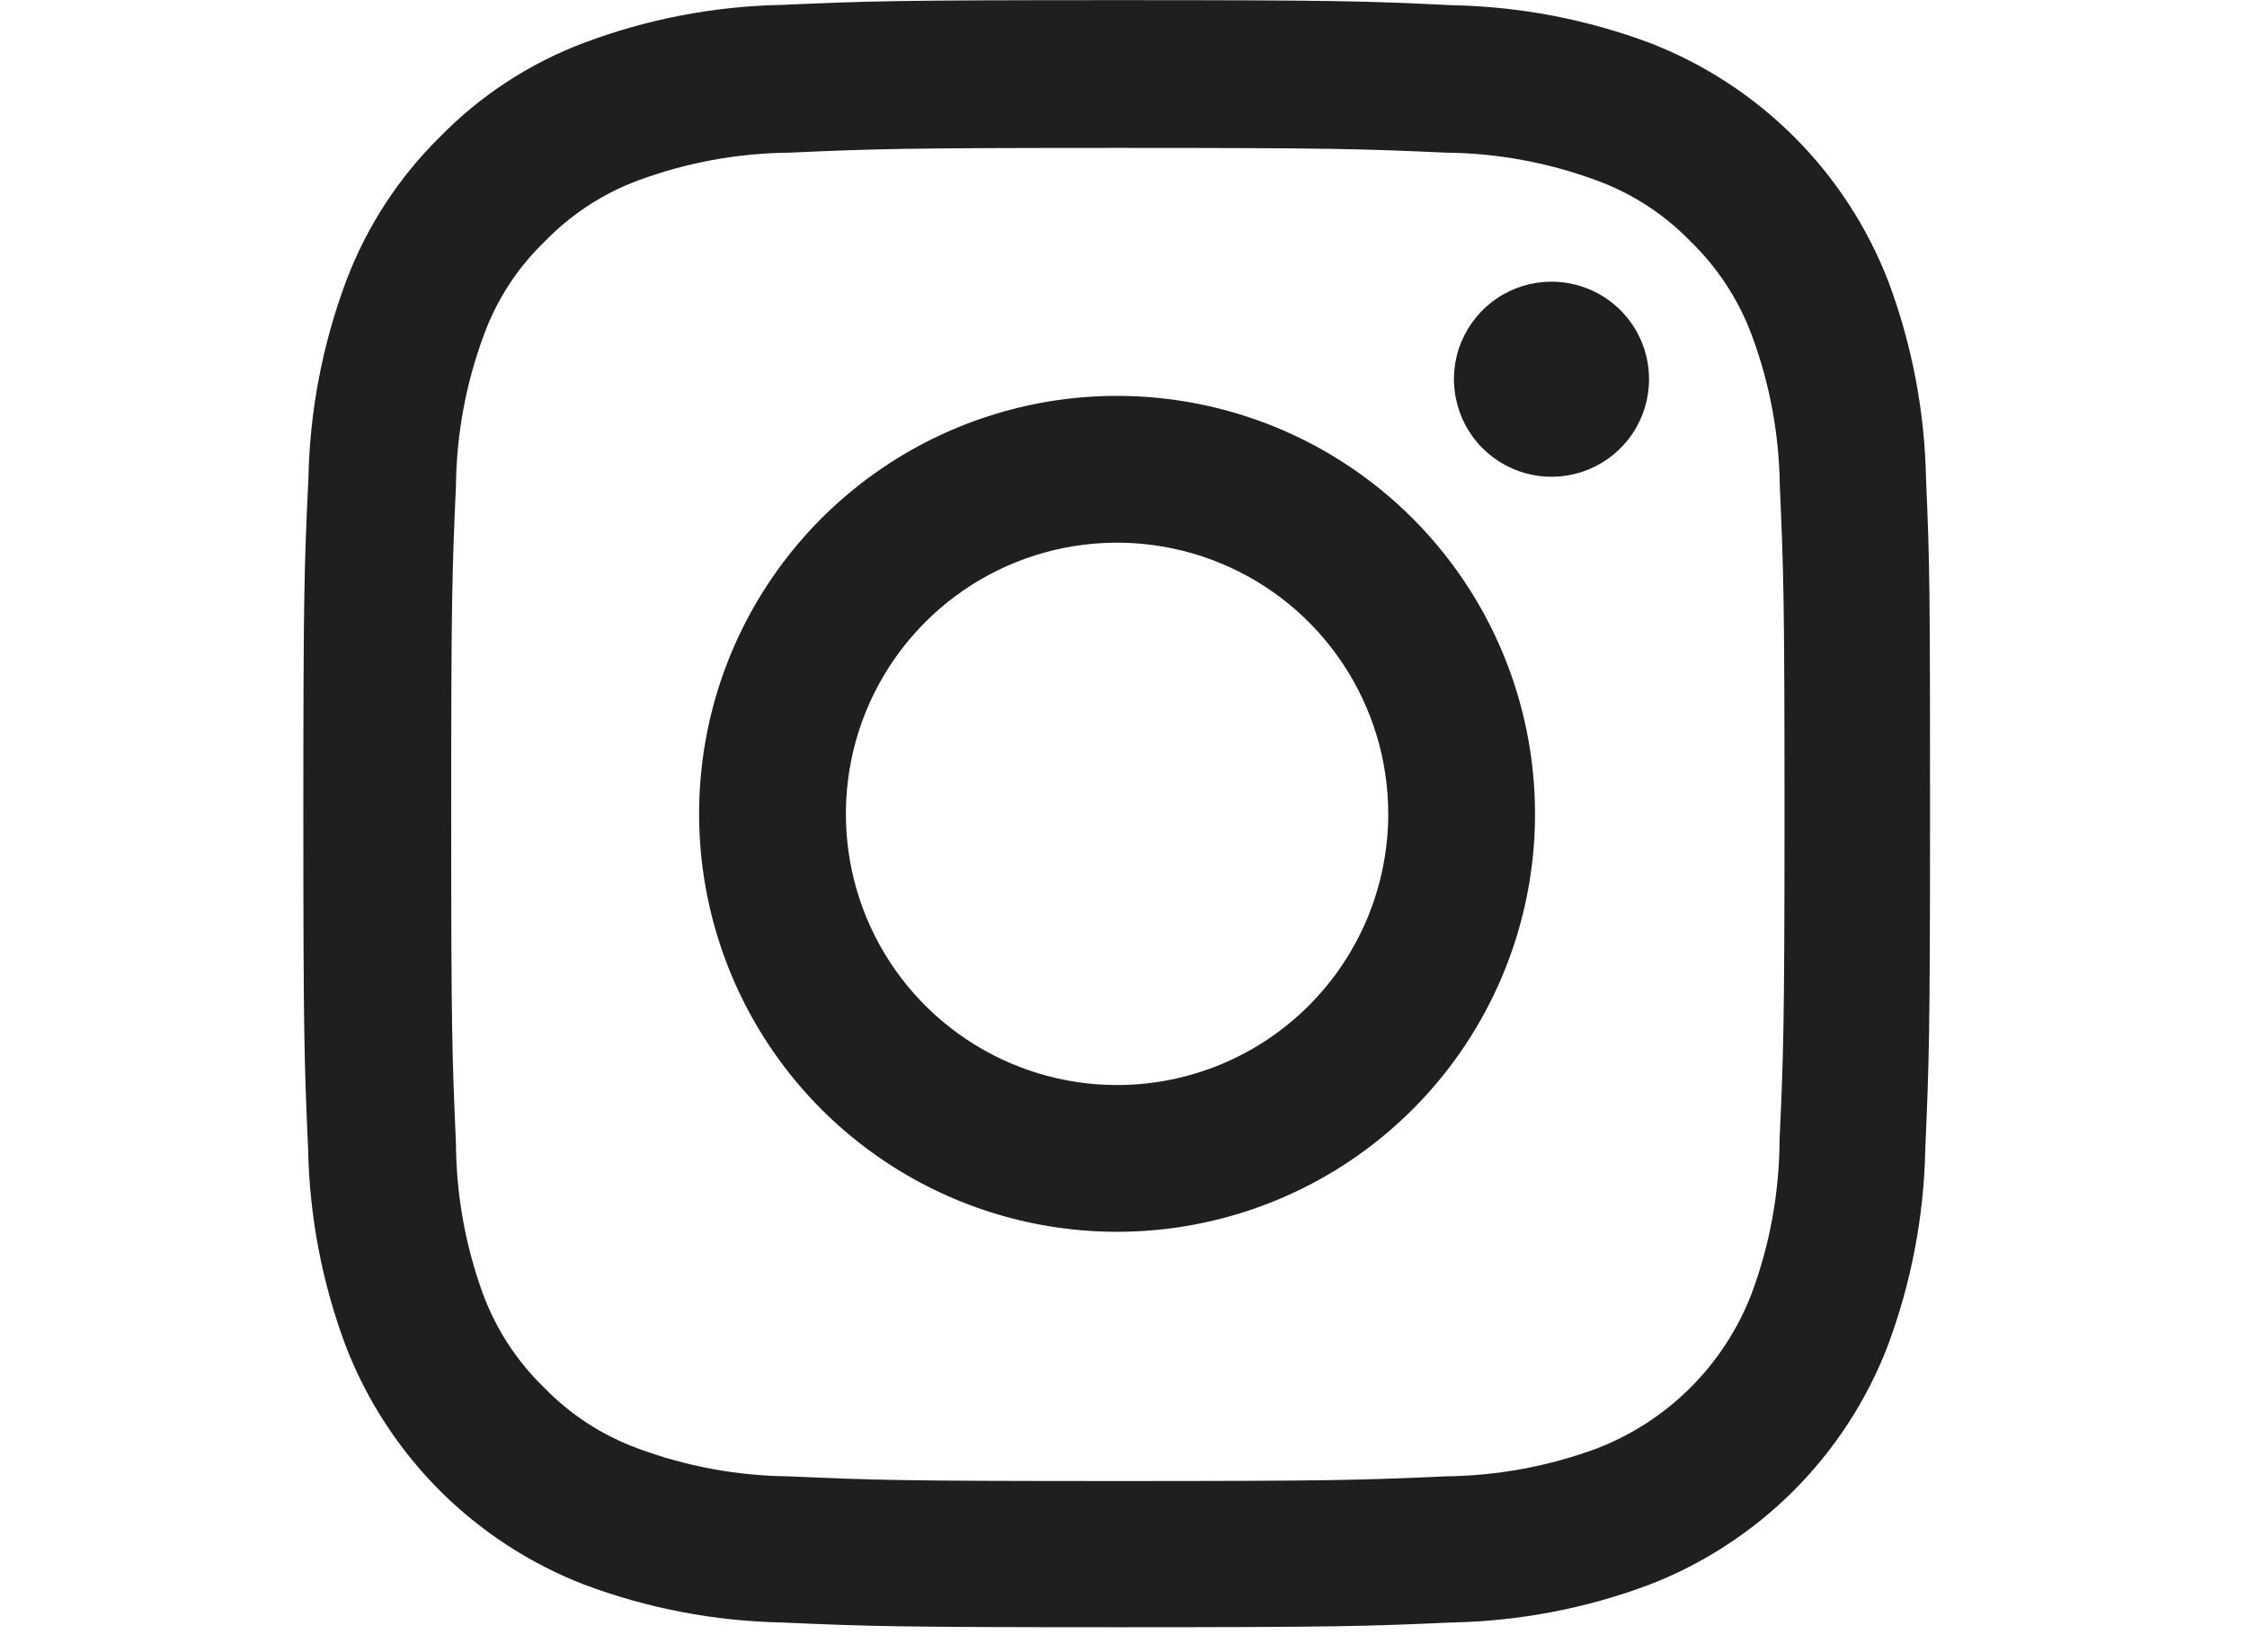 <svg width="34" height="25" viewBox="0 0 34 25" fill="none" xmlns="http://www.w3.org/2000/svg">
<g clip-path="url(#clip0_463_2160)">
<path d="M29.143 7.24C29.123 6.219 28.93 5.209 28.571 4.253C28.254 3.435 27.77 2.692 27.149 2.072C26.529 1.452 25.786 0.968 24.968 0.651C24.011 0.293 23 0.099 21.979 0.079C20.664 0.016 20.245 0.002 16.903 0.002C13.561 0.002 13.141 0.016 11.828 0.074C10.807 0.094 9.798 0.287 8.842 0.646C8.018 0.955 7.273 1.441 6.658 2.07C6.033 2.685 5.549 3.429 5.239 4.249C4.881 5.205 4.687 6.215 4.667 7.235C4.604 8.553 4.59 8.972 4.59 12.312C4.59 15.652 4.604 16.073 4.662 17.386C4.682 18.407 4.875 19.417 5.234 20.373C5.551 21.191 6.035 21.934 6.655 22.555C7.276 23.175 8.019 23.659 8.837 23.976C9.793 24.335 10.802 24.529 11.823 24.55C13.136 24.608 13.555 24.622 16.897 24.622C20.239 24.622 20.658 24.608 21.971 24.55C22.991 24.53 24.001 24.337 24.957 23.978C25.775 23.662 26.518 23.177 27.139 22.557C27.759 21.937 28.243 21.194 28.56 20.375C28.918 19.419 29.112 18.409 29.132 17.388C29.189 16.075 29.204 15.656 29.204 12.314C29.204 8.972 29.201 8.553 29.143 7.24ZM26.927 17.294C26.918 18.074 26.775 18.847 26.503 19.578C26.298 20.109 25.984 20.591 25.581 20.994C25.178 21.397 24.696 21.711 24.165 21.916C23.433 22.187 22.66 22.33 21.88 22.339C20.582 22.396 20.192 22.41 16.907 22.41C13.622 22.41 13.227 22.396 11.934 22.339C11.154 22.331 10.381 22.188 9.649 21.916C9.114 21.72 8.63 21.405 8.233 20.996C7.823 20.599 7.508 20.116 7.309 19.582C7.042 18.85 6.903 18.077 6.899 17.298C6.842 15.999 6.827 15.609 6.827 12.324C6.827 9.04 6.842 8.645 6.899 7.351C6.907 6.571 7.05 5.798 7.322 5.067C7.518 4.531 7.833 4.047 8.245 3.652C8.641 3.243 9.124 2.927 9.659 2.729C10.389 2.459 11.16 2.318 11.939 2.31C13.238 2.253 13.627 2.238 16.912 2.238C20.197 2.238 20.592 2.253 21.886 2.31C22.666 2.318 23.439 2.462 24.17 2.734C24.705 2.931 25.188 3.247 25.584 3.657C25.993 4.054 26.308 4.537 26.507 5.072C26.779 5.803 26.922 6.576 26.931 7.356C26.988 8.655 27.002 9.045 27.002 12.329C27.002 15.614 26.984 15.994 26.925 17.293L26.927 17.294Z" fill="#1F1F1F"/>
<path d="M16.902 5.99C15.652 5.99 14.429 6.361 13.389 7.056C12.349 7.751 11.538 8.739 11.059 9.894C10.581 11.05 10.456 12.322 10.7 13.548C10.944 14.775 11.546 15.902 12.431 16.787C13.315 17.671 14.442 18.273 15.669 18.517C16.895 18.761 18.167 18.636 19.323 18.157C20.478 17.679 21.466 16.868 22.161 15.828C22.856 14.788 23.227 13.565 23.227 12.315C23.226 10.637 22.56 9.029 21.374 7.843C20.188 6.657 18.58 5.991 16.902 5.99ZM16.902 16.418C16.091 16.418 15.297 16.177 14.623 15.726C13.948 15.275 13.422 14.635 13.111 13.885C12.801 13.135 12.72 12.31 12.878 11.514C13.036 10.718 13.427 9.987 14.001 9.413C14.575 8.839 15.306 8.448 16.102 8.29C16.898 8.132 17.723 8.213 18.473 8.524C19.223 8.834 19.863 9.36 20.314 10.035C20.765 10.71 21.006 11.503 21.006 12.315C21.006 13.403 20.573 14.447 19.804 15.216C19.034 15.986 17.991 16.418 16.902 16.418Z" fill="#1F1F1F"/>
<path d="M24.952 5.738C24.952 6.03 24.866 6.315 24.704 6.558C24.541 6.801 24.311 6.99 24.041 7.102C23.772 7.213 23.475 7.243 23.189 7.186C22.902 7.129 22.639 6.988 22.433 6.782C22.226 6.576 22.086 6.313 22.029 6.027C21.971 5.74 22 5.443 22.112 5.174C22.224 4.904 22.413 4.673 22.655 4.511C22.898 4.349 23.183 4.262 23.475 4.262C23.669 4.262 23.861 4.3 24.04 4.374C24.22 4.448 24.382 4.557 24.52 4.694C24.657 4.831 24.766 4.994 24.84 5.173C24.914 5.352 24.952 5.544 24.952 5.738Z" fill="#1F1F1F"/>
</g>
<defs>
<clipPath id="clip0_463_2160">
<rect width="32.827" height="24.62" fill="white" transform="translate(0.484)"/>
</clipPath>
</defs>
</svg>
